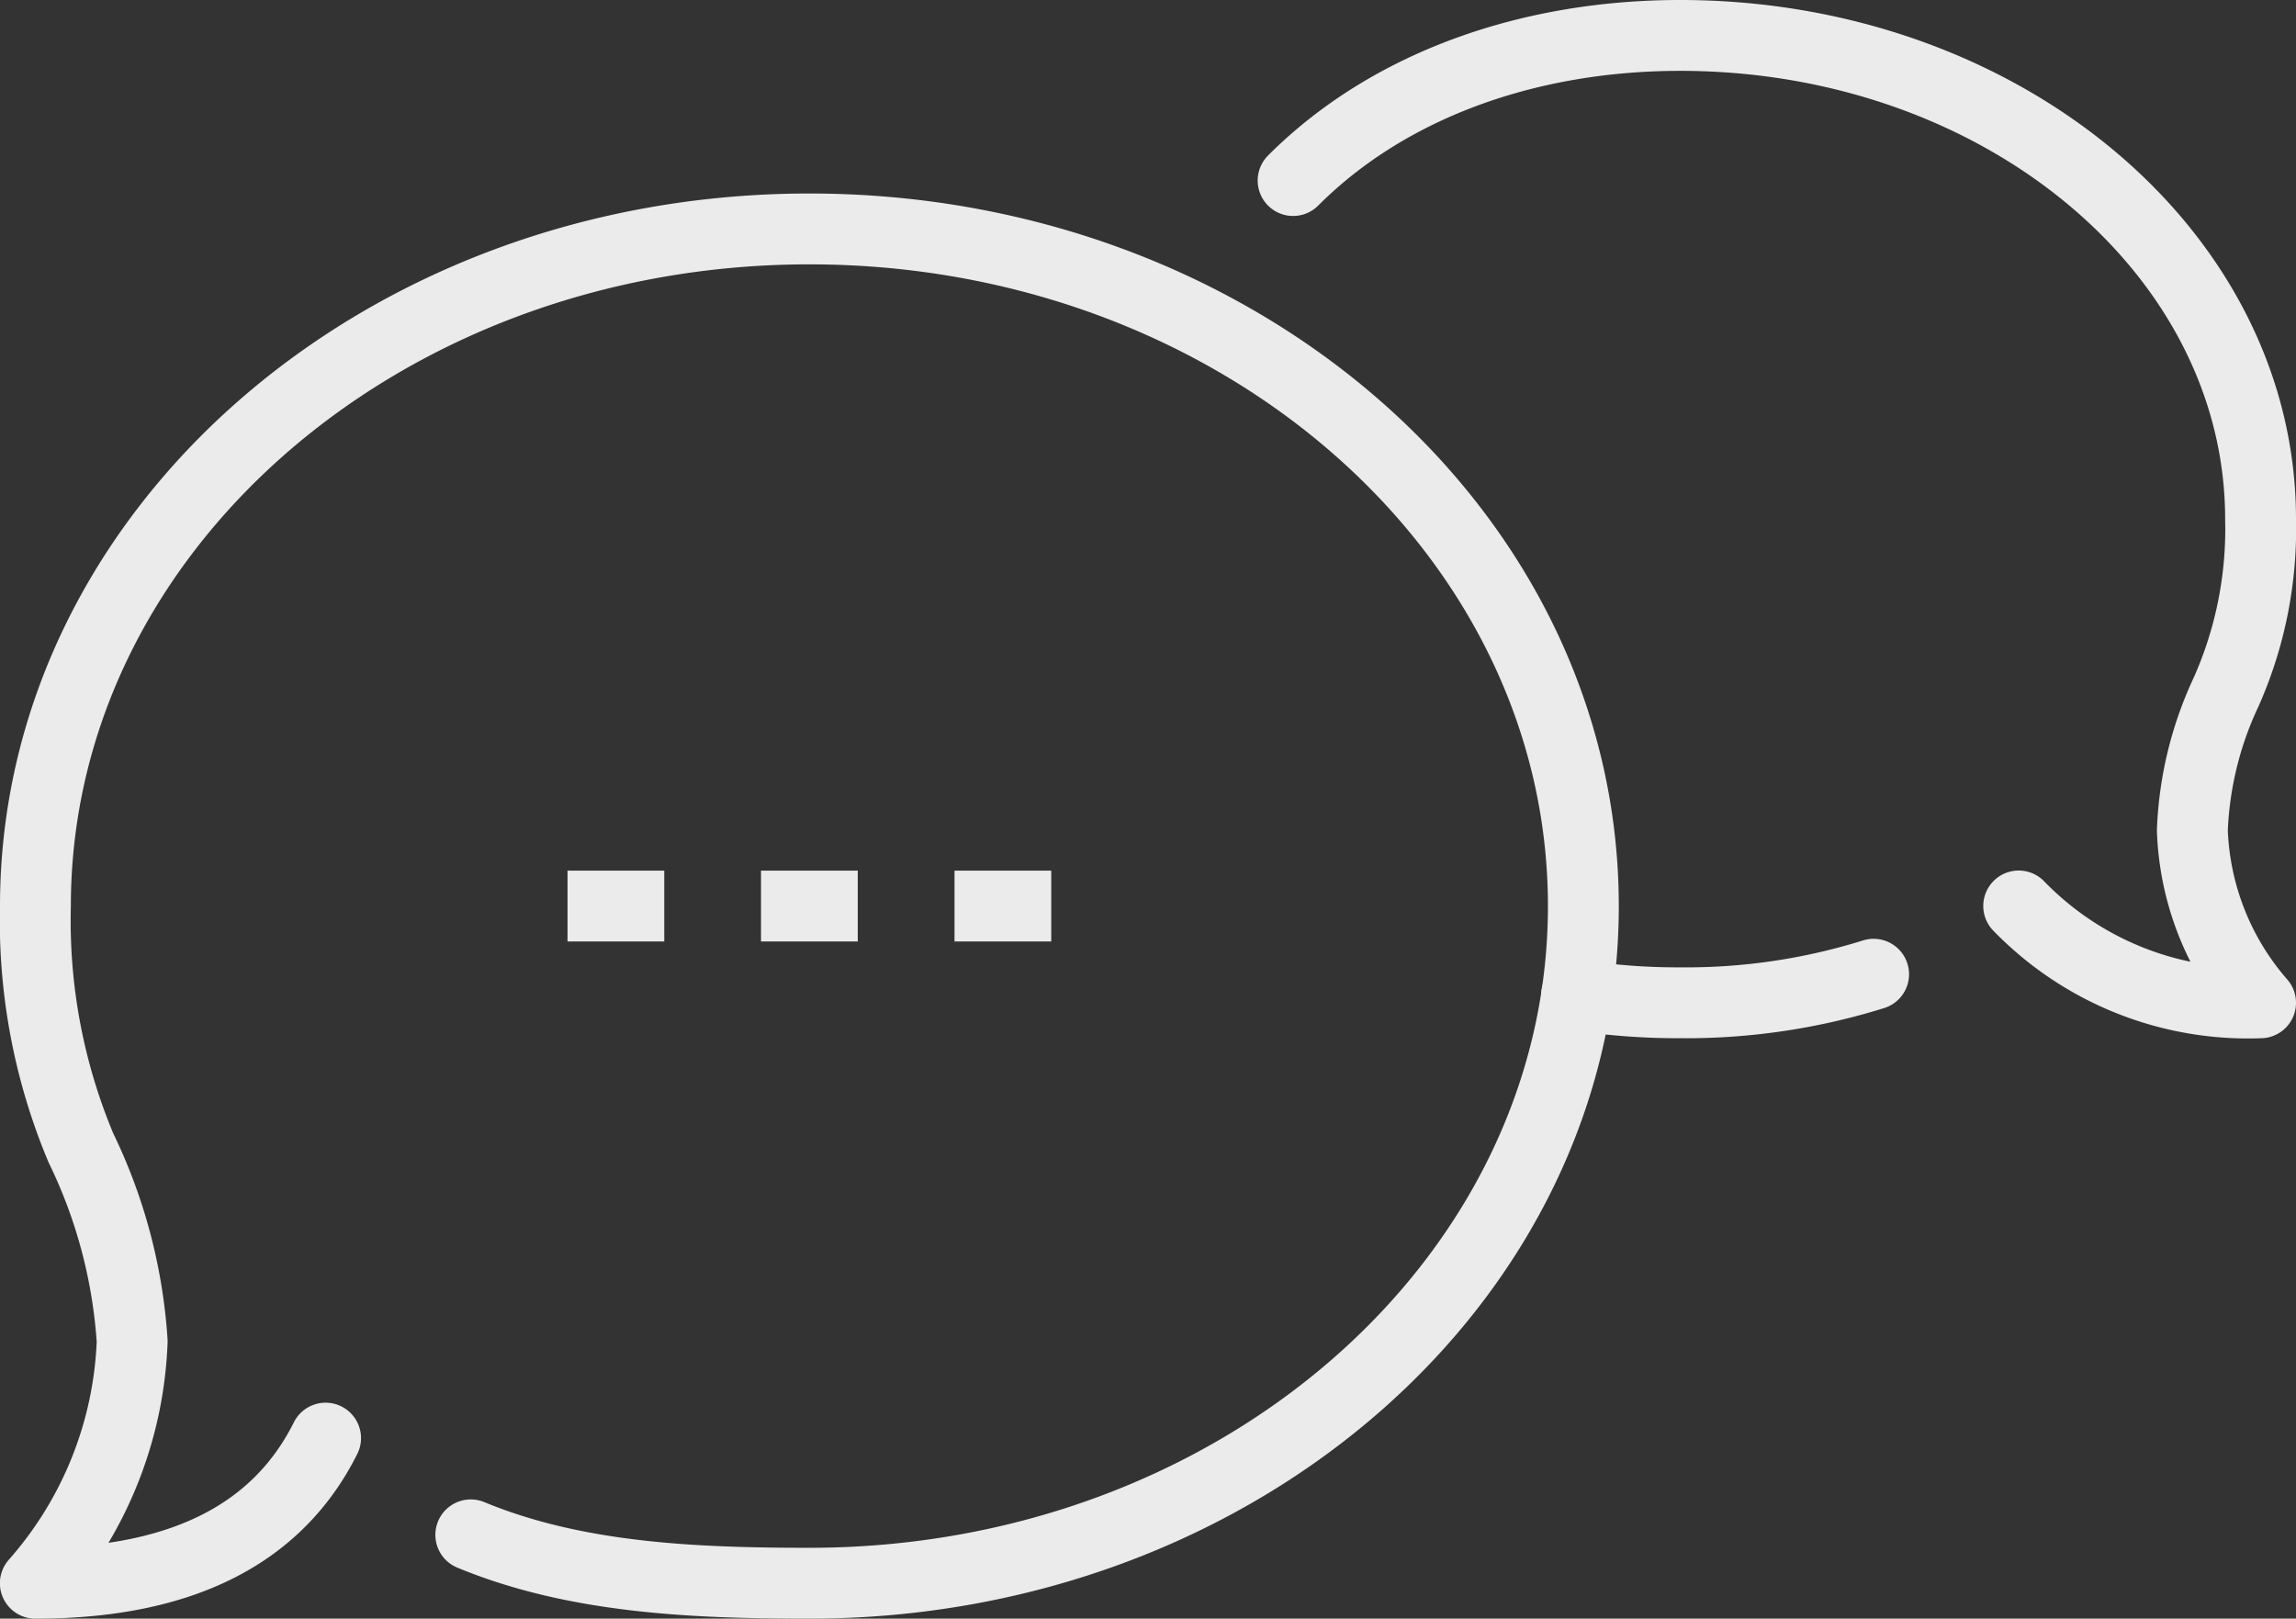 <svg xmlns="http://www.w3.org/2000/svg" width="97.206" height="68.534" viewBox="0 0 97.206 68.534">
  <rect x="0" y="0" width="97.206" height="68.534" fill="#333333" stroke="none"/>
  <defs>
    <style>
      .cls-1, .cls-2 {
        fill: none;
        stroke: #ebebeb;
        stroke-linejoin: round;
        stroke-width: 3px;
      }

      .cls-1 {
        stroke-linecap: round;
      }
    </style>
  </defs>
  <g id="그룹_21710" data-name="그룹 21710" transform="translate(-263.5 46.674)">
    <path id="패스_7726" data-name="패스 7726" class="cls-1" d="M359.391-39.03c4.1-4.1,10.076-6.144,16.384-6.144,13.578,0,24.575,9.175,24.575,20.479a16.982,16.982,0,0,1-1.454,7.311,15.139,15.139,0,0,0-1.434,5.858,11.719,11.719,0,0,0,2.888,7.311,13.515,13.515,0,0,1-10.24-4.1" transform="translate(-41.144)"/>
    <path id="패스_7727" data-name="패스 7727" class="cls-1" d="M380.667,26.173a27.8,27.8,0,0,0,4.382.328,26.591,26.591,0,0,0,8.192-1.208" transform="translate(-50.418 -30.717)"/>
    <g id="그룹_21709" data-name="그룹 21709" transform="translate(265 -36.982)">
      <path id="패스_7728" data-name="패스 7728" class="cls-1" d="M283.432,24.643c4.4,1.823,9.38,2.048,14.336,2.048,18.1,0,32.767-12.841,32.767-28.671s-14.664-28.671-32.767-28.671S265-17.811,265-1.981a24.843,24.843,0,0,0,1.926,10.24,21.97,21.97,0,0,1,2.17,8.192,16.389,16.389,0,0,1-4.1,10.24q9.216,0,12.288-6.144" transform="translate(-265 30.652)"/>
      <g id="그룹_21708" data-name="그룹 21708" transform="translate(22.527 28.671)">
        <line id="선_163" data-name="선 163" class="cls-2" x2="4.096"/>
        <line id="선_164" data-name="선 164" class="cls-2" x2="4.096" transform="translate(8.192)"/>
        <line id="선_165" data-name="선 165" class="cls-2" x2="4.096" transform="translate(16.384)"/>
      </g>
    </g>
  </g>
</svg>
